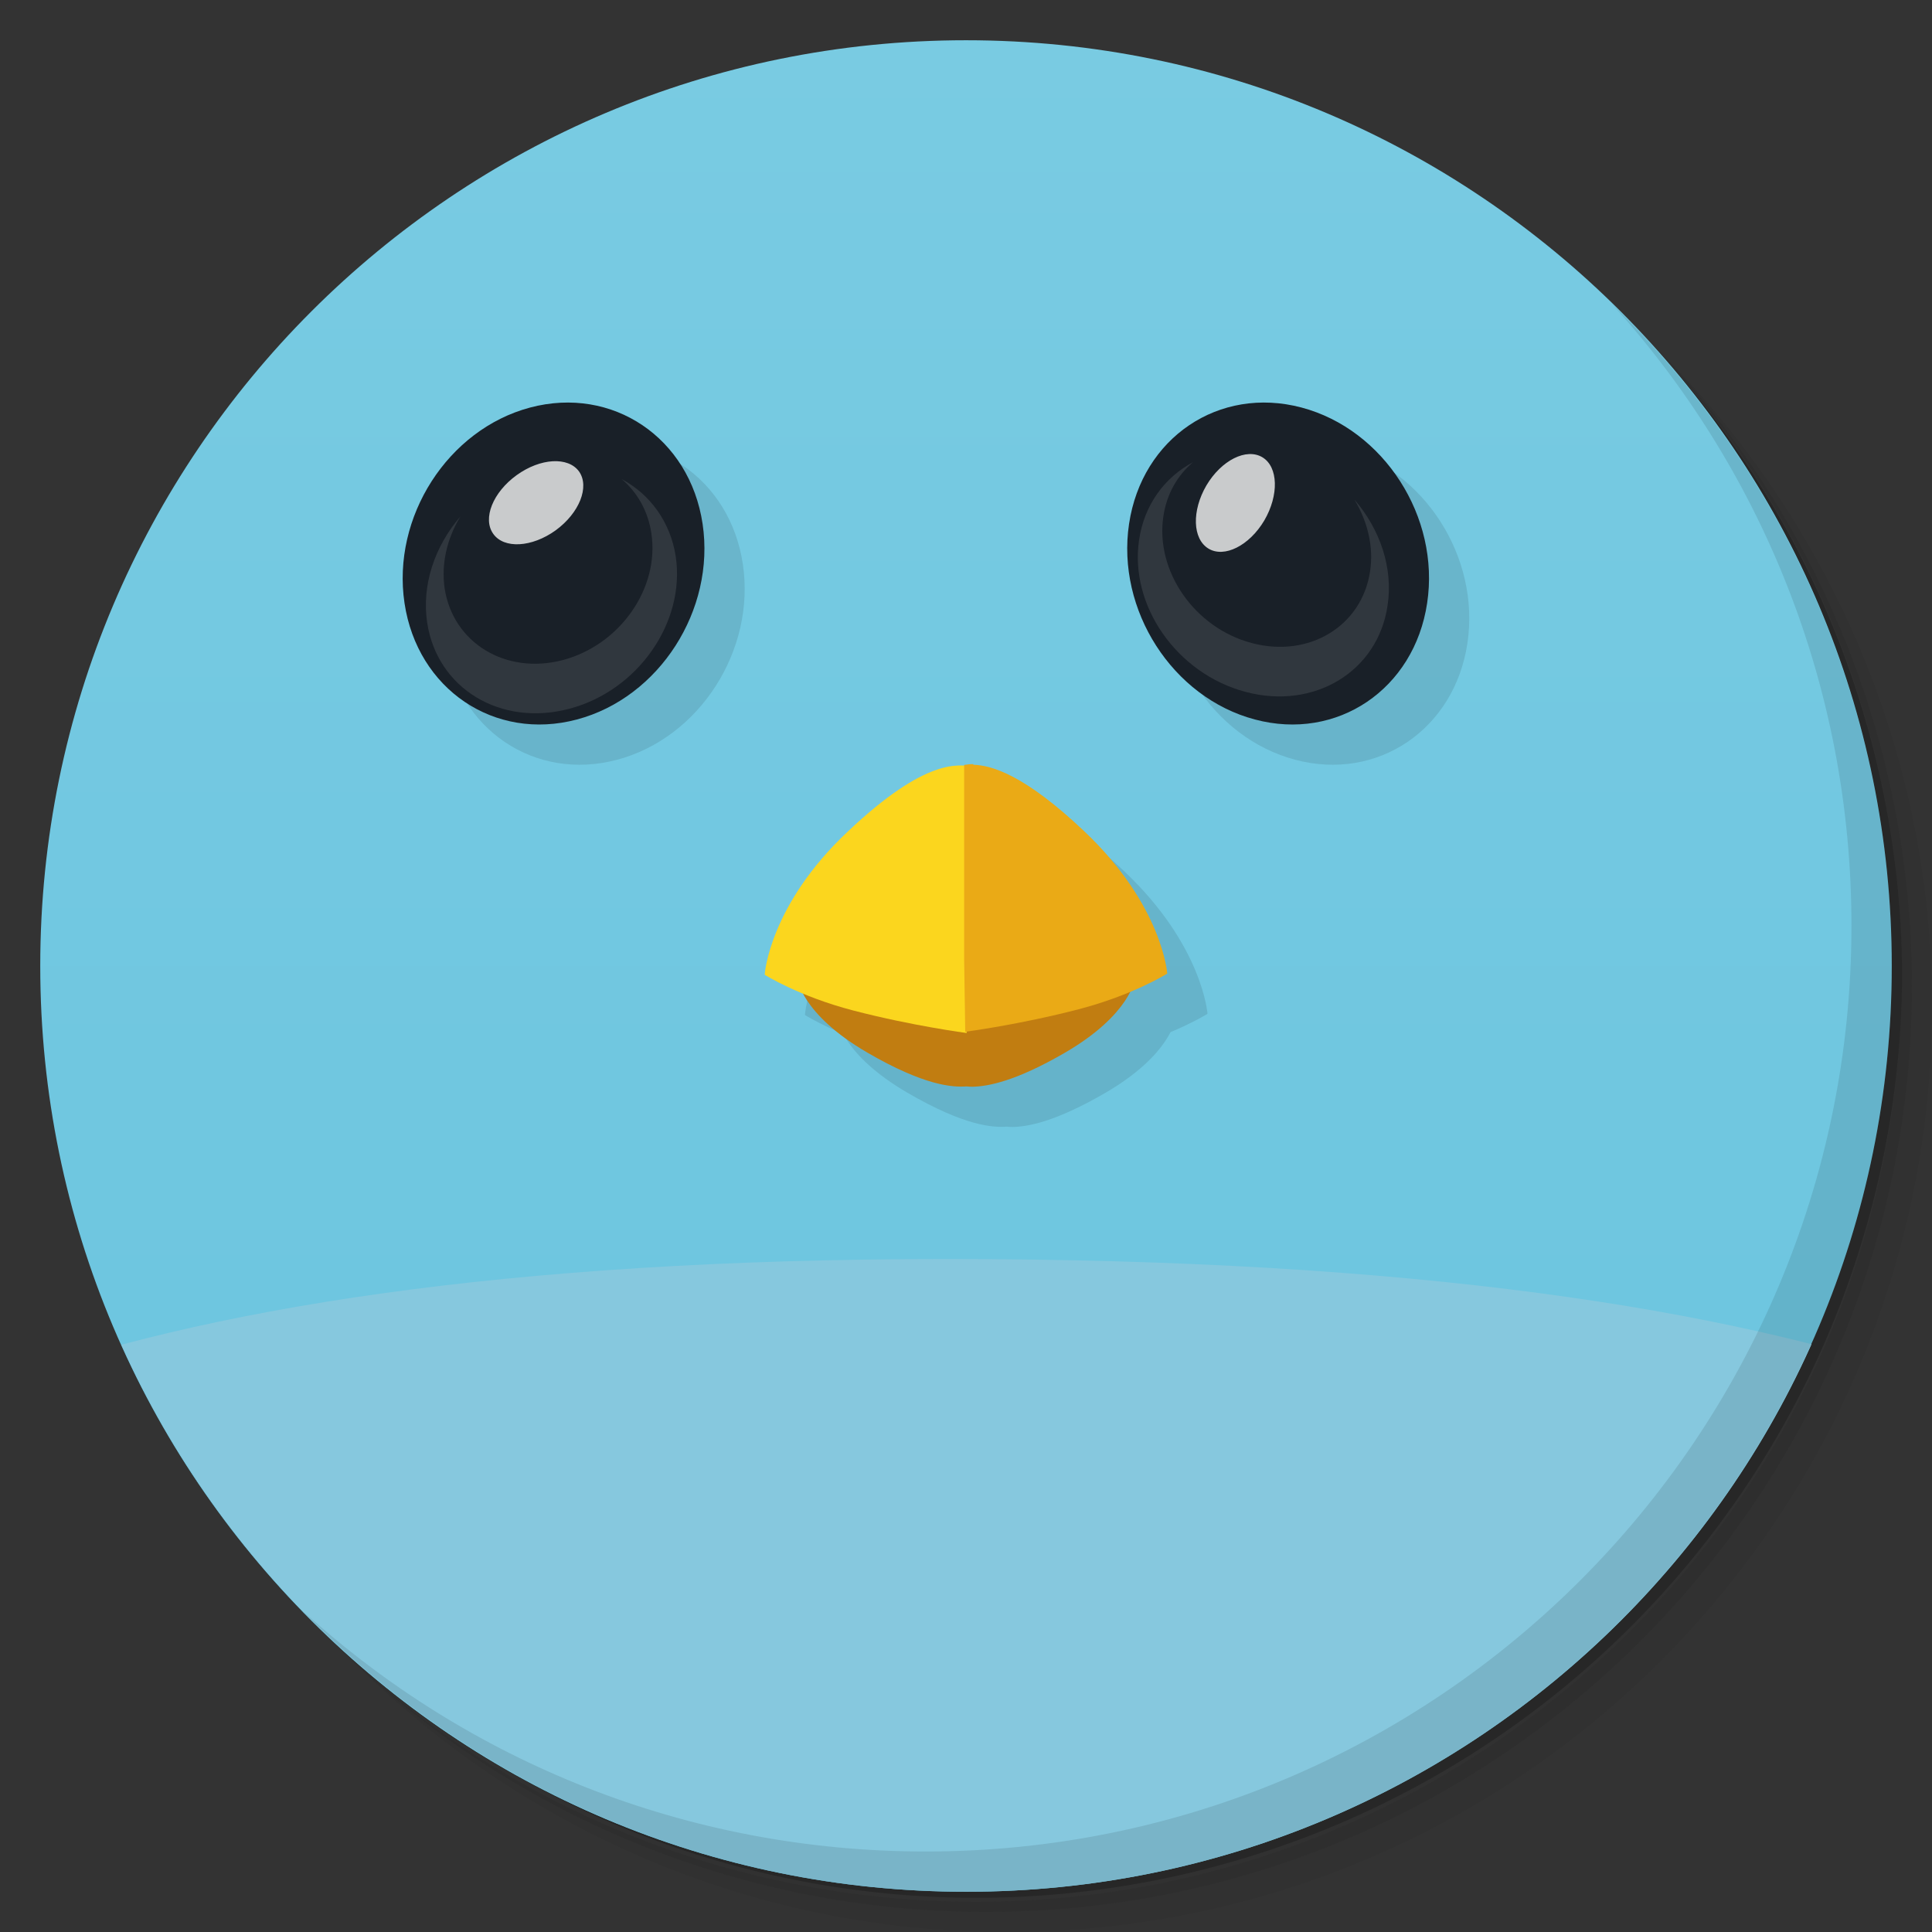 <svg viewBox="0 0 48 48"><rect x="0" y="0" width="48" height="48" fill="#333333" stroke="none"/><defs><linearGradient id="linearGradient3764" x1="1" x2="47" gradientUnits="userSpaceOnUse" gradientTransform="matrix(0,-1,1,0,-1.5e-6,48)"><stop stop-color="#69c4df" stop-opacity="1"/><stop offset="1" stop-color="#79cbe2" stop-opacity="1"/></linearGradient><clipPath id="clipPath-438853241"><g transform="translate(0,-1004.362)"><path d="m -24 13 c 0 1.105 -0.672 2 -1.5 2 -0.828 0 -1.5 -0.895 -1.5 -2 0 -1.105 0.672 -2 1.5 -2 0.828 0 1.5 0.895 1.5 2 z" transform="matrix(15.333,0,0,11.5,415,878.862)" fill="#1890d0"/></g></clipPath><clipPath id="clipPath-448593514"><g transform="translate(0,-1004.362)"><path d="m -24 13 c 0 1.105 -0.672 2 -1.5 2 -0.828 0 -1.5 -0.895 -1.5 -2 0 -1.105 0.672 -2 1.5 -2 0.828 0 1.5 0.895 1.5 2 z" transform="matrix(15.333,0,0,11.5,415,878.862)" fill="#1890d0"/></g></clipPath></defs><g><path d="m 36.31 5 c 5.859 4.062 9.688 10.831 9.688 18.5 c 0 12.426 -10.07 22.5 -22.5 22.5 c -7.669 0 -14.438 -3.828 -18.5 -9.688 c 1.037 1.822 2.306 3.499 3.781 4.969 c 4.085 3.712 9.514 5.969 15.469 5.969 c 12.703 0 23 -10.298 23 -23 c 0 -5.954 -2.256 -11.384 -5.969 -15.469 c -1.469 -1.475 -3.147 -2.744 -4.969 -3.781 z m 4.969 3.781 c 3.854 4.113 6.219 9.637 6.219 15.719 c 0 12.703 -10.297 23 -23 23 c -6.081 0 -11.606 -2.364 -15.719 -6.219 c 4.16 4.144 9.883 6.719 16.219 6.719 c 12.703 0 23 -10.298 23 -23 c 0 -6.335 -2.575 -12.06 -6.719 -16.219 z" opacity="0.05"/><path d="m 41.28 8.781 c 3.712 4.085 5.969 9.514 5.969 15.469 c 0 12.703 -10.297 23 -23 23 c -5.954 0 -11.384 -2.256 -15.469 -5.969 c 4.113 3.854 9.637 6.219 15.719 6.219 c 12.703 0 23 -10.298 23 -23 c 0 -6.081 -2.364 -11.606 -6.219 -15.719 z" opacity="0.1"/><path d="m 31.25 2.375 c 8.615 3.154 14.75 11.417 14.75 21.13 c 0 12.426 -10.07 22.5 -22.5 22.5 c -9.708 0 -17.971 -6.135 -21.12 -14.75 a 23 23 0 0 0 44.875 -7 a 23 23 0 0 0 -16 -21.875 z" opacity="0.2"/></g><g><path d="m 24 1 c 12.703 0 23 10.297 23 23 c 0 12.703 -10.297 23 -23 23 -12.703 0 -23 -10.297 -23 -23 0 -12.703 10.297 -23 23 -23 z" fill="url(#linearGradient3764)" fill-opacity="1"/></g><g/><g><g clip-path="url(#clipPath-438853241)"><g transform="translate(1,1)"><g opacity="0.1"><!-- color: #79cbe2 --><g><path d="m 23.531 31.28 c -11.133 0 -18.523 1.266 -23.531 3.063 l 0 13.656 l 48 0 l 0 -13.719 c -5.137 -1.754 -12.816 -3 -24.469 -3 m 0 0" fill="#000" stroke="none" fill-rule="nonzero" fill-opacity="1"/><path d="m 24.02 23.566 l 0 0.004 c 0.086 0.008 1.148 0.094 2.332 0.285 c 1.137 0.184 1.848 0.457 1.848 0.457 c 0 0 -0.102 0.887 -1.738 1.84 c -1.23 0.715 -1.918 0.84 -2.305 0.848 c -0.055 0 -0.098 -0.004 -0.141 -0.008 c 0 0 -0.004 0 -0.004 0 c -0.344 0.023 -1.039 -0.012 -2.469 -0.844 c -1.637 -0.953 -1.734 -1.836 -1.734 -1.836 c 0 0 0.707 -0.277 1.844 -0.457 c 1.184 -0.191 2.246 -0.281 2.332 -0.289 l 0 -0.004 c 0 0 0.016 0 0.016 0 c 0 0 0.016 0 0.016 0 m 0.004 0.004" fill="#000" stroke="none" fill-rule="nonzero" fill-opacity="1"/><path d="m 19 24.2 c 0 0 0.117 -1.715 2.066 -3.543 c 1.949 -1.844 2.758 -1.656 3.098 -1.613 c 0.34 0.047 -0.082 2.332 -0.082 2.332 l -0.066 4.289 c 0 0 -1.344 -0.176 -2.816 -0.559 c -1.352 -0.352 -2.199 -0.887 -2.199 -0.887 m 0 -0.02" fill="#000" stroke="none" fill-rule="nonzero" fill-opacity="1"/><path d="m 24.18 19 c 0.461 0.012 1.285 0.258 2.75 1.645 c 1.953 1.844 2.07 3.543 2.07 3.543 c 0 0 -0.848 0.535 -2.203 0.887 c -1.469 0.383 -2.816 0.559 -2.816 0.559 l -0.027 -1.789 l 0 -4.84 c 0.063 -0.008 0.137 -0.023 0.23 -0.02 m -0.004 0.016" fill="#000" stroke="none" fill-rule="nonzero" fill-opacity="1"/><path d="m 10.05 14.984 c 0.32 2.141 2.238 3.438 4.285 2.891 c 2.043 -0.543 3.441 -2.719 3.121 -4.859 c -0.32 -2.141 -2.238 -3.434 -4.285 -2.891 c -2.043 0.543 -3.441 2.719 -3.121 4.859 m 0 0" fill="#000" stroke="none" fill-rule="evenodd" fill-opacity="1"/><path d="m 13.805 13.176 c -0.59 0.426 -1.285 0.465 -1.551 0.086 c -0.27 -0.379 -0.008 -1.031 0.582 -1.457 c 0.59 -0.426 1.281 -0.465 1.551 -0.09 c 0.266 0.379 0.008 1.031 -0.582 1.461 m 0 0" fill="#000" stroke="none" fill-rule="evenodd" fill-opacity="0.765"/><path d="m 11.434 12.84 c -0.324 0.535 -0.477 1.16 -0.387 1.777 c 0.207 1.359 1.523 2.156 2.941 1.781 c 1.418 -0.379 2.402 -1.785 2.195 -3.148 c -0.082 -0.555 -0.352 -1.02 -0.738 -1.348 c 0.703 0.379 1.211 1.059 1.344 1.926 c 0.242 1.637 -0.941 3.332 -2.645 3.781 c -1.707 0.453 -3.285 -0.504 -3.531 -2.141 c -0.141 -0.938 0.191 -1.898 0.82 -2.629 m 0 0" fill="#000" stroke="none" fill-rule="evenodd" fill-opacity="0.102"/><path d="m 35.457 14.984 c -0.32 2.141 -2.238 3.438 -4.281 2.891 c -2.047 -0.543 -3.445 -2.719 -3.125 -4.859 c 0.32 -2.141 2.238 -3.434 4.285 -2.891 c 2.047 0.543 3.445 2.719 3.121 4.859 m 0 0" fill="#000" stroke="none" fill-rule="evenodd" fill-opacity="1"/><path d="m 29.973 12.06 c 0.371 -0.625 0.992 -0.938 1.391 -0.699 c 0.395 0.238 0.414 0.941 0.047 1.57 c -0.371 0.625 -0.992 0.938 -1.387 0.699 c -0.398 -0.242 -0.418 -0.941 -0.051 -1.57 m 0 0" fill="#000" stroke="none" fill-rule="evenodd" fill-opacity="0.765"/><path d="m 33.656 12.422 c 0.32 0.535 0.477 1.16 0.383 1.773 c -0.203 1.363 -1.52 2.16 -2.941 1.781 c -1.418 -0.375 -2.398 -1.785 -2.195 -3.145 c 0.082 -0.559 0.352 -1.023 0.738 -1.348 c -0.703 0.375 -1.211 1.055 -1.34 1.926 c -0.246 1.637 0.938 3.328 2.645 3.781 c 1.703 0.453 3.285 -0.504 3.527 -2.141 c 0.145 -0.941 -0.188 -1.898 -0.816 -2.629 m 0 0" fill="#000" stroke="none" fill-rule="evenodd" fill-opacity="0.102"/></g></g></g></g></g><g><g clip-path="url(#clipPath-448593514)"><!-- color: #79cbe2 --><g><path d="m 23.531 31.28 c -11.133 0 -18.523 1.266 -23.531 3.063 l 0 13.656 l 48 0 l 0 -13.719 c -5.137 -1.754 -12.816 -3 -24.469 -3 m 0 0" fill="#86c8de" stroke="none" fill-rule="nonzero" fill-opacity="1"/><path d="m 24.02 23.566 l 0 0.004 c 0.086 0.008 1.148 0.094 2.332 0.285 c 1.137 0.184 1.848 0.457 1.848 0.457 c 0 0 -0.102 0.887 -1.738 1.84 c -1.23 0.715 -1.918 0.84 -2.305 0.848 c -0.055 0 -0.098 -0.004 -0.141 -0.008 c 0 0 -0.004 0 -0.004 0 c -0.344 0.023 -1.039 -0.012 -2.469 -0.844 c -1.637 -0.953 -1.734 -1.836 -1.734 -1.836 c 0 0 0.707 -0.277 1.844 -0.457 c 1.184 -0.191 2.246 -0.281 2.332 -0.289 l 0 -0.004 c 0 0 0.016 0 0.016 0 c 0 0 0.016 0 0.016 0 m 0.004 0.004" fill="#c17d11" stroke="none" fill-rule="nonzero" fill-opacity="1"/><path d="m 19 24.2 c 0 0 0.117 -1.715 2.066 -3.543 c 1.949 -1.844 2.758 -1.656 3.098 -1.613 c 0.34 0.047 -0.082 2.332 -0.082 2.332 l -0.066 4.289 c 0 0 -1.344 -0.176 -2.816 -0.559 c -1.352 -0.352 -2.199 -0.887 -2.199 -0.887 m 0 -0.02" fill="#fbd61e" stroke="none" fill-rule="nonzero" fill-opacity="1"/><path d="m 24.18 19 c 0.461 0.012 1.285 0.258 2.75 1.645 c 1.953 1.844 2.07 3.543 2.07 3.543 c 0 0 -0.848 0.535 -2.203 0.887 c -1.469 0.383 -2.816 0.559 -2.816 0.559 l -0.027 -1.789 l 0 -4.84 c 0.063 -0.008 0.137 -0.023 0.23 -0.02 m -0.004 0.016" fill="#eaaa16" stroke="none" fill-rule="nonzero" fill-opacity="1"/><path d="m 10.05 14.984 c 0.32 2.141 2.238 3.438 4.285 2.891 c 2.043 -0.543 3.441 -2.719 3.121 -4.859 c -0.32 -2.141 -2.238 -3.434 -4.285 -2.891 c -2.043 0.543 -3.441 2.719 -3.121 4.859 m 0 0" fill="#192028" stroke="none" fill-rule="evenodd" fill-opacity="1"/><path d="m 13.805 13.176 c -0.59 0.426 -1.285 0.465 -1.551 0.086 c -0.27 -0.379 -0.008 -1.031 0.582 -1.457 c 0.59 -0.426 1.281 -0.465 1.551 -0.09 c 0.266 0.379 0.008 1.031 -0.582 1.461 m 0 0" fill="#fff" stroke="none" fill-rule="evenodd" fill-opacity="0.765"/><path d="m 11.434 12.84 c -0.324 0.535 -0.477 1.16 -0.387 1.777 c 0.207 1.359 1.523 2.156 2.941 1.781 c 1.418 -0.379 2.402 -1.785 2.195 -3.148 c -0.082 -0.555 -0.352 -1.02 -0.738 -1.348 c 0.703 0.379 1.211 1.059 1.344 1.926 c 0.242 1.637 -0.941 3.332 -2.645 3.781 c -1.707 0.453 -3.285 -0.504 -3.531 -2.141 c -0.141 -0.938 0.191 -1.898 0.82 -2.629 m 0 0" fill="#fff" stroke="none" fill-rule="evenodd" fill-opacity="0.102"/><path d="m 35.457 14.984 c -0.32 2.141 -2.238 3.438 -4.281 2.891 c -2.047 -0.543 -3.445 -2.719 -3.125 -4.859 c 0.32 -2.141 2.238 -3.434 4.285 -2.891 c 2.047 0.543 3.445 2.719 3.121 4.859 m 0 0" fill="#192028" stroke="none" fill-rule="evenodd" fill-opacity="1"/><path d="m 29.973 12.06 c 0.371 -0.625 0.992 -0.938 1.391 -0.699 c 0.395 0.238 0.414 0.941 0.047 1.57 c -0.371 0.625 -0.992 0.938 -1.387 0.699 c -0.398 -0.242 -0.418 -0.941 -0.051 -1.57 m 0 0" fill="#fff" stroke="none" fill-rule="evenodd" fill-opacity="0.765"/><path d="m 33.656 12.422 c 0.32 0.535 0.477 1.16 0.383 1.773 c -0.203 1.363 -1.52 2.16 -2.941 1.781 c -1.418 -0.375 -2.398 -1.785 -2.195 -3.145 c 0.082 -0.559 0.352 -1.023 0.738 -1.348 c -0.703 0.375 -1.211 1.055 -1.34 1.926 c -0.246 1.637 0.938 3.328 2.645 3.781 c 1.703 0.453 3.285 -0.504 3.527 -2.141 c 0.145 -0.941 -0.188 -1.898 -0.816 -2.629 m 0 0" fill="#fff" stroke="none" fill-rule="evenodd" fill-opacity="0.102"/></g></g></g><g><path d="m 40.03 7.531 c 3.712 4.084 5.969 9.514 5.969 15.469 0 12.703 -10.297 23 -23 23 c -5.954 0 -11.384 -2.256 -15.469 -5.969 4.178 4.291 10.01 6.969 16.469 6.969 c 12.703 0 23 -10.298 23 -23 0 -6.462 -2.677 -12.291 -6.969 -16.469 z" opacity="0.1"/></g></svg>